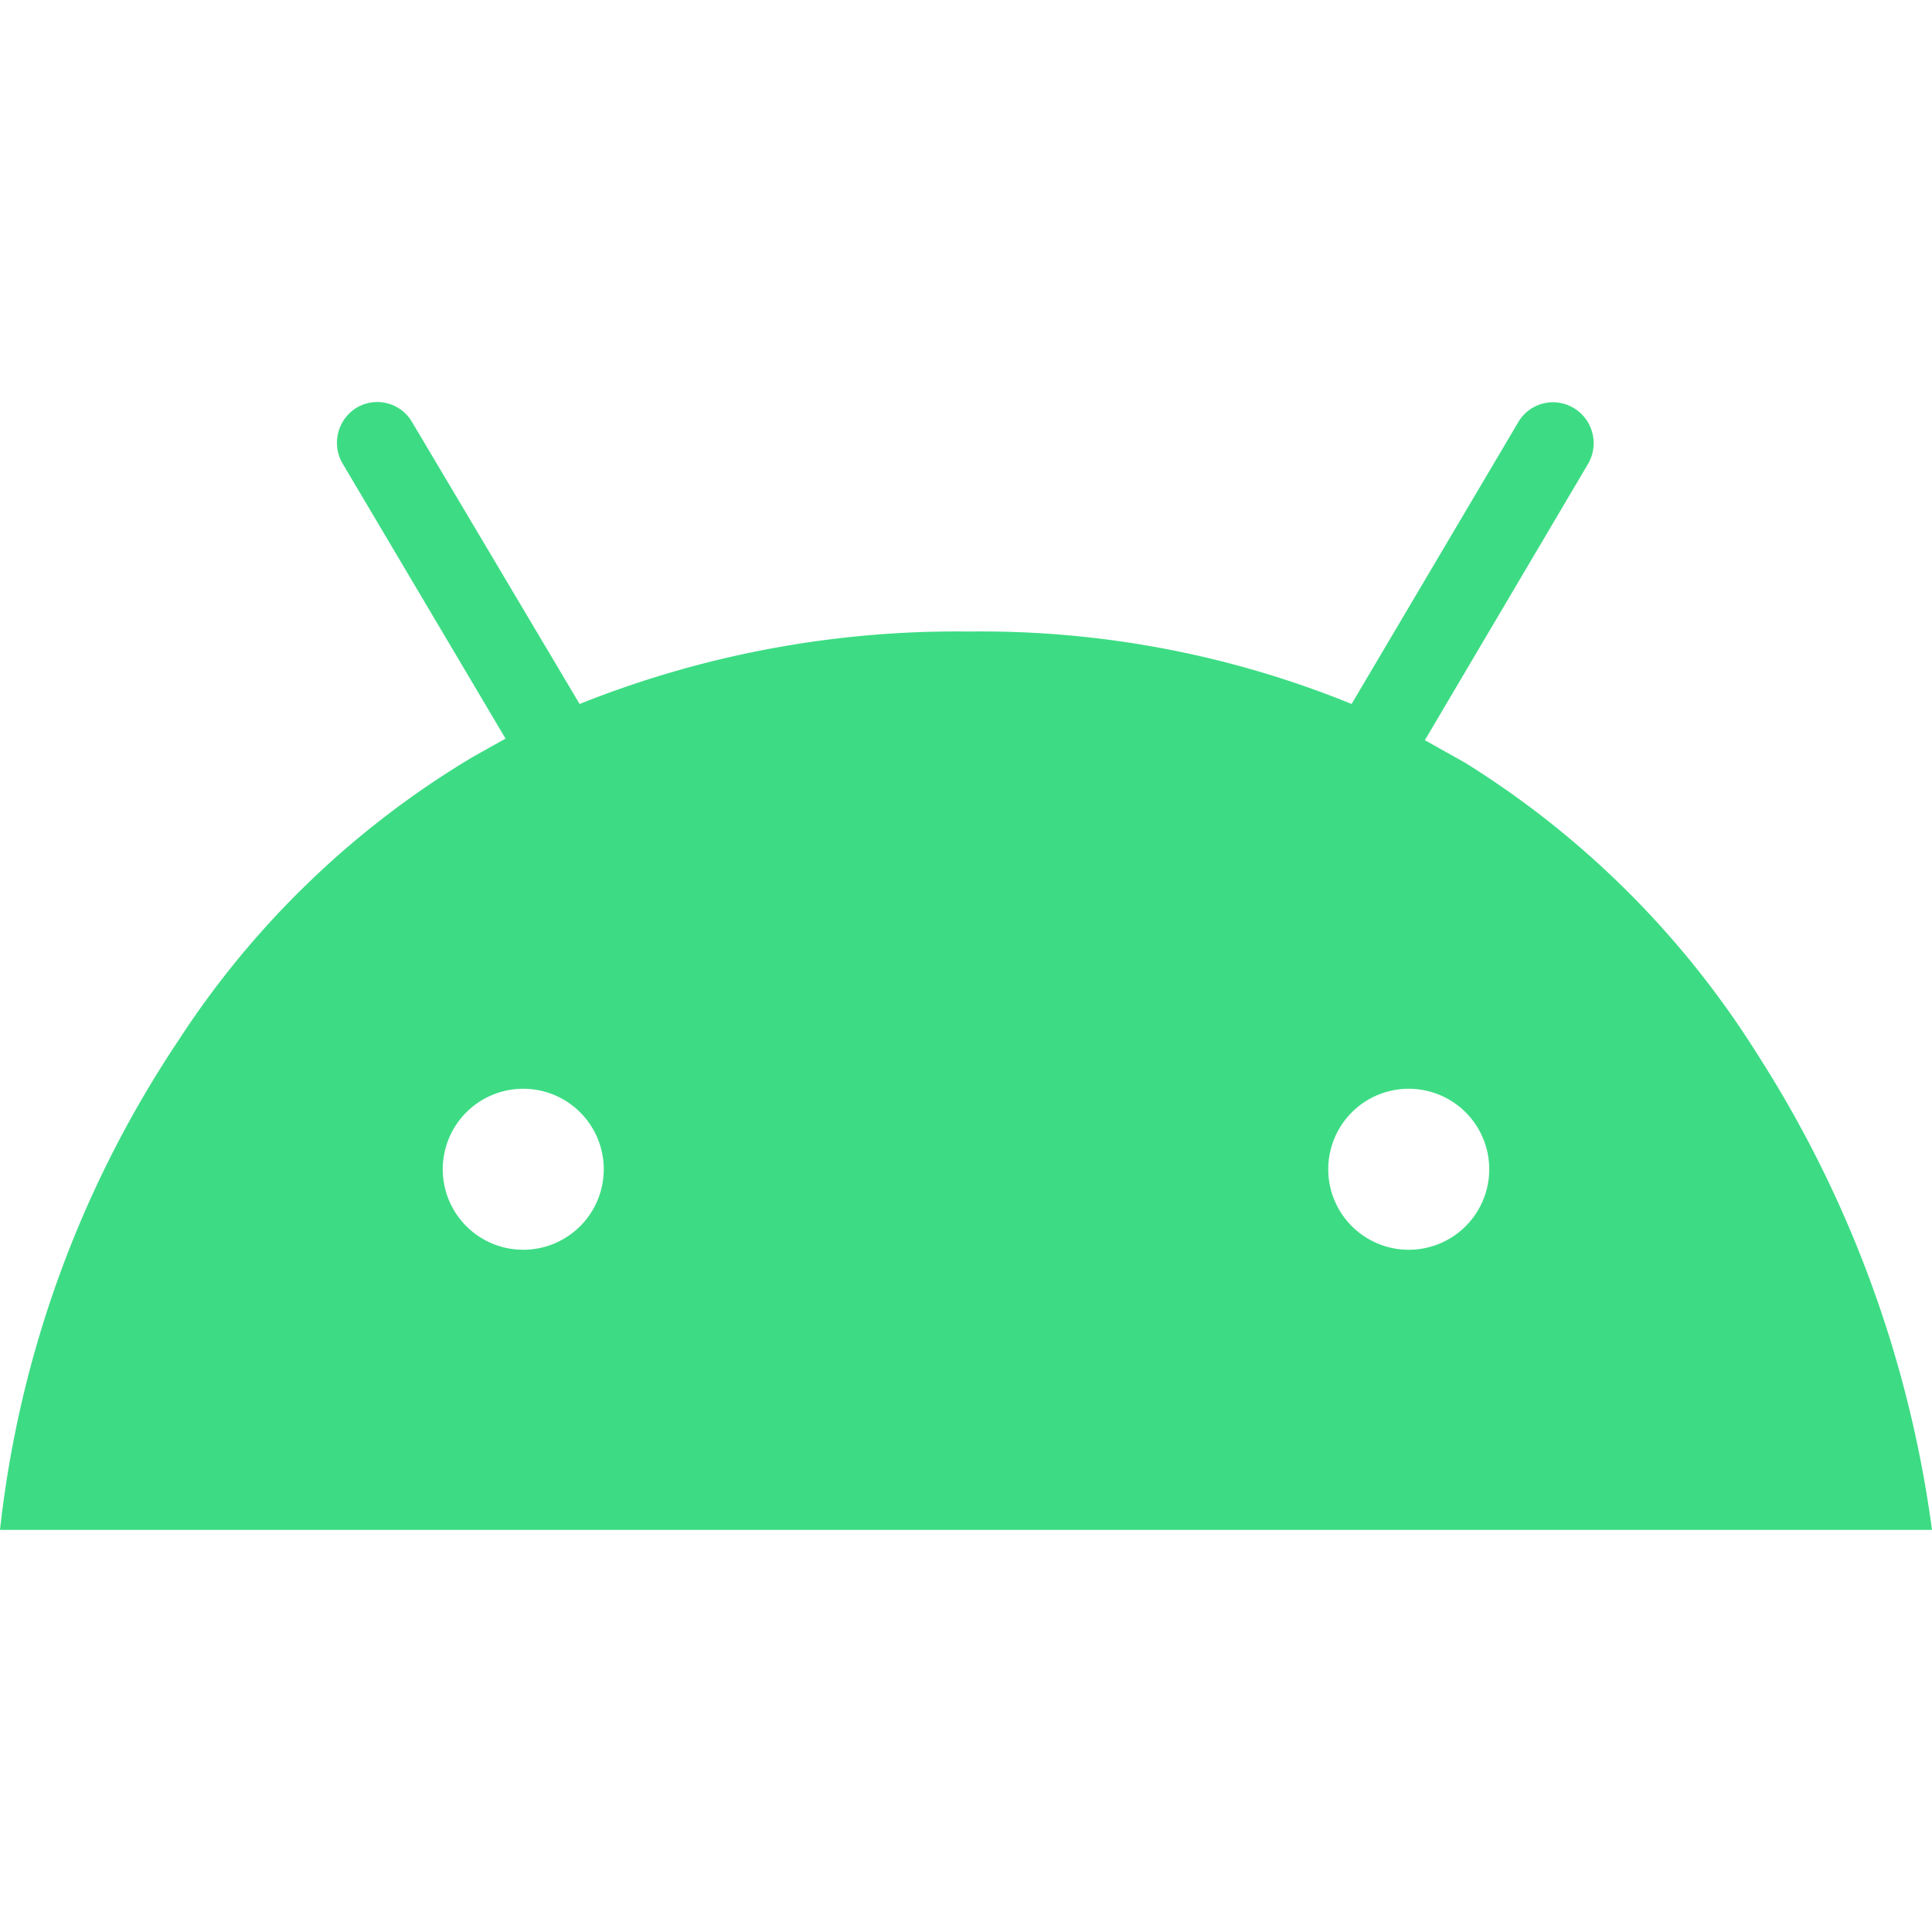 <svg role="img" xmlns="http://www.w3.org/2000/svg" viewBox="0 0 24 24"><title>Android icon</title><path fill="#3DDC84" d="M24 19.005H0a13.6 13.6 0 012.21-6.07 11.2 11.2 0 013.66-3.53l.41-.23-2.02-3.41a.51.51 0 01.17-.7.5.5 0 01.69.18l2.08 3.5a12.62 12.62 0 014.84-.9 12.2 12.2 0 014.75.9l2.07-3.5a.5.5 0 01.7-.17.51.51 0 01.16.7l-2.02 3.42.5.28a11.38 11.38 0 013.63 3.62 14.48 14.48 0 012.17 5.91zm-7.5-4.48a1 1 0 001 1 1 1 0 001-1 1 1 0 00-1-1 1 1 0 00-1 1zm-11 0a1 1 0 001 1 1 1 0 001-1 1 1 0 00-1-1 1 1 0 00-1 1z"/></svg>
